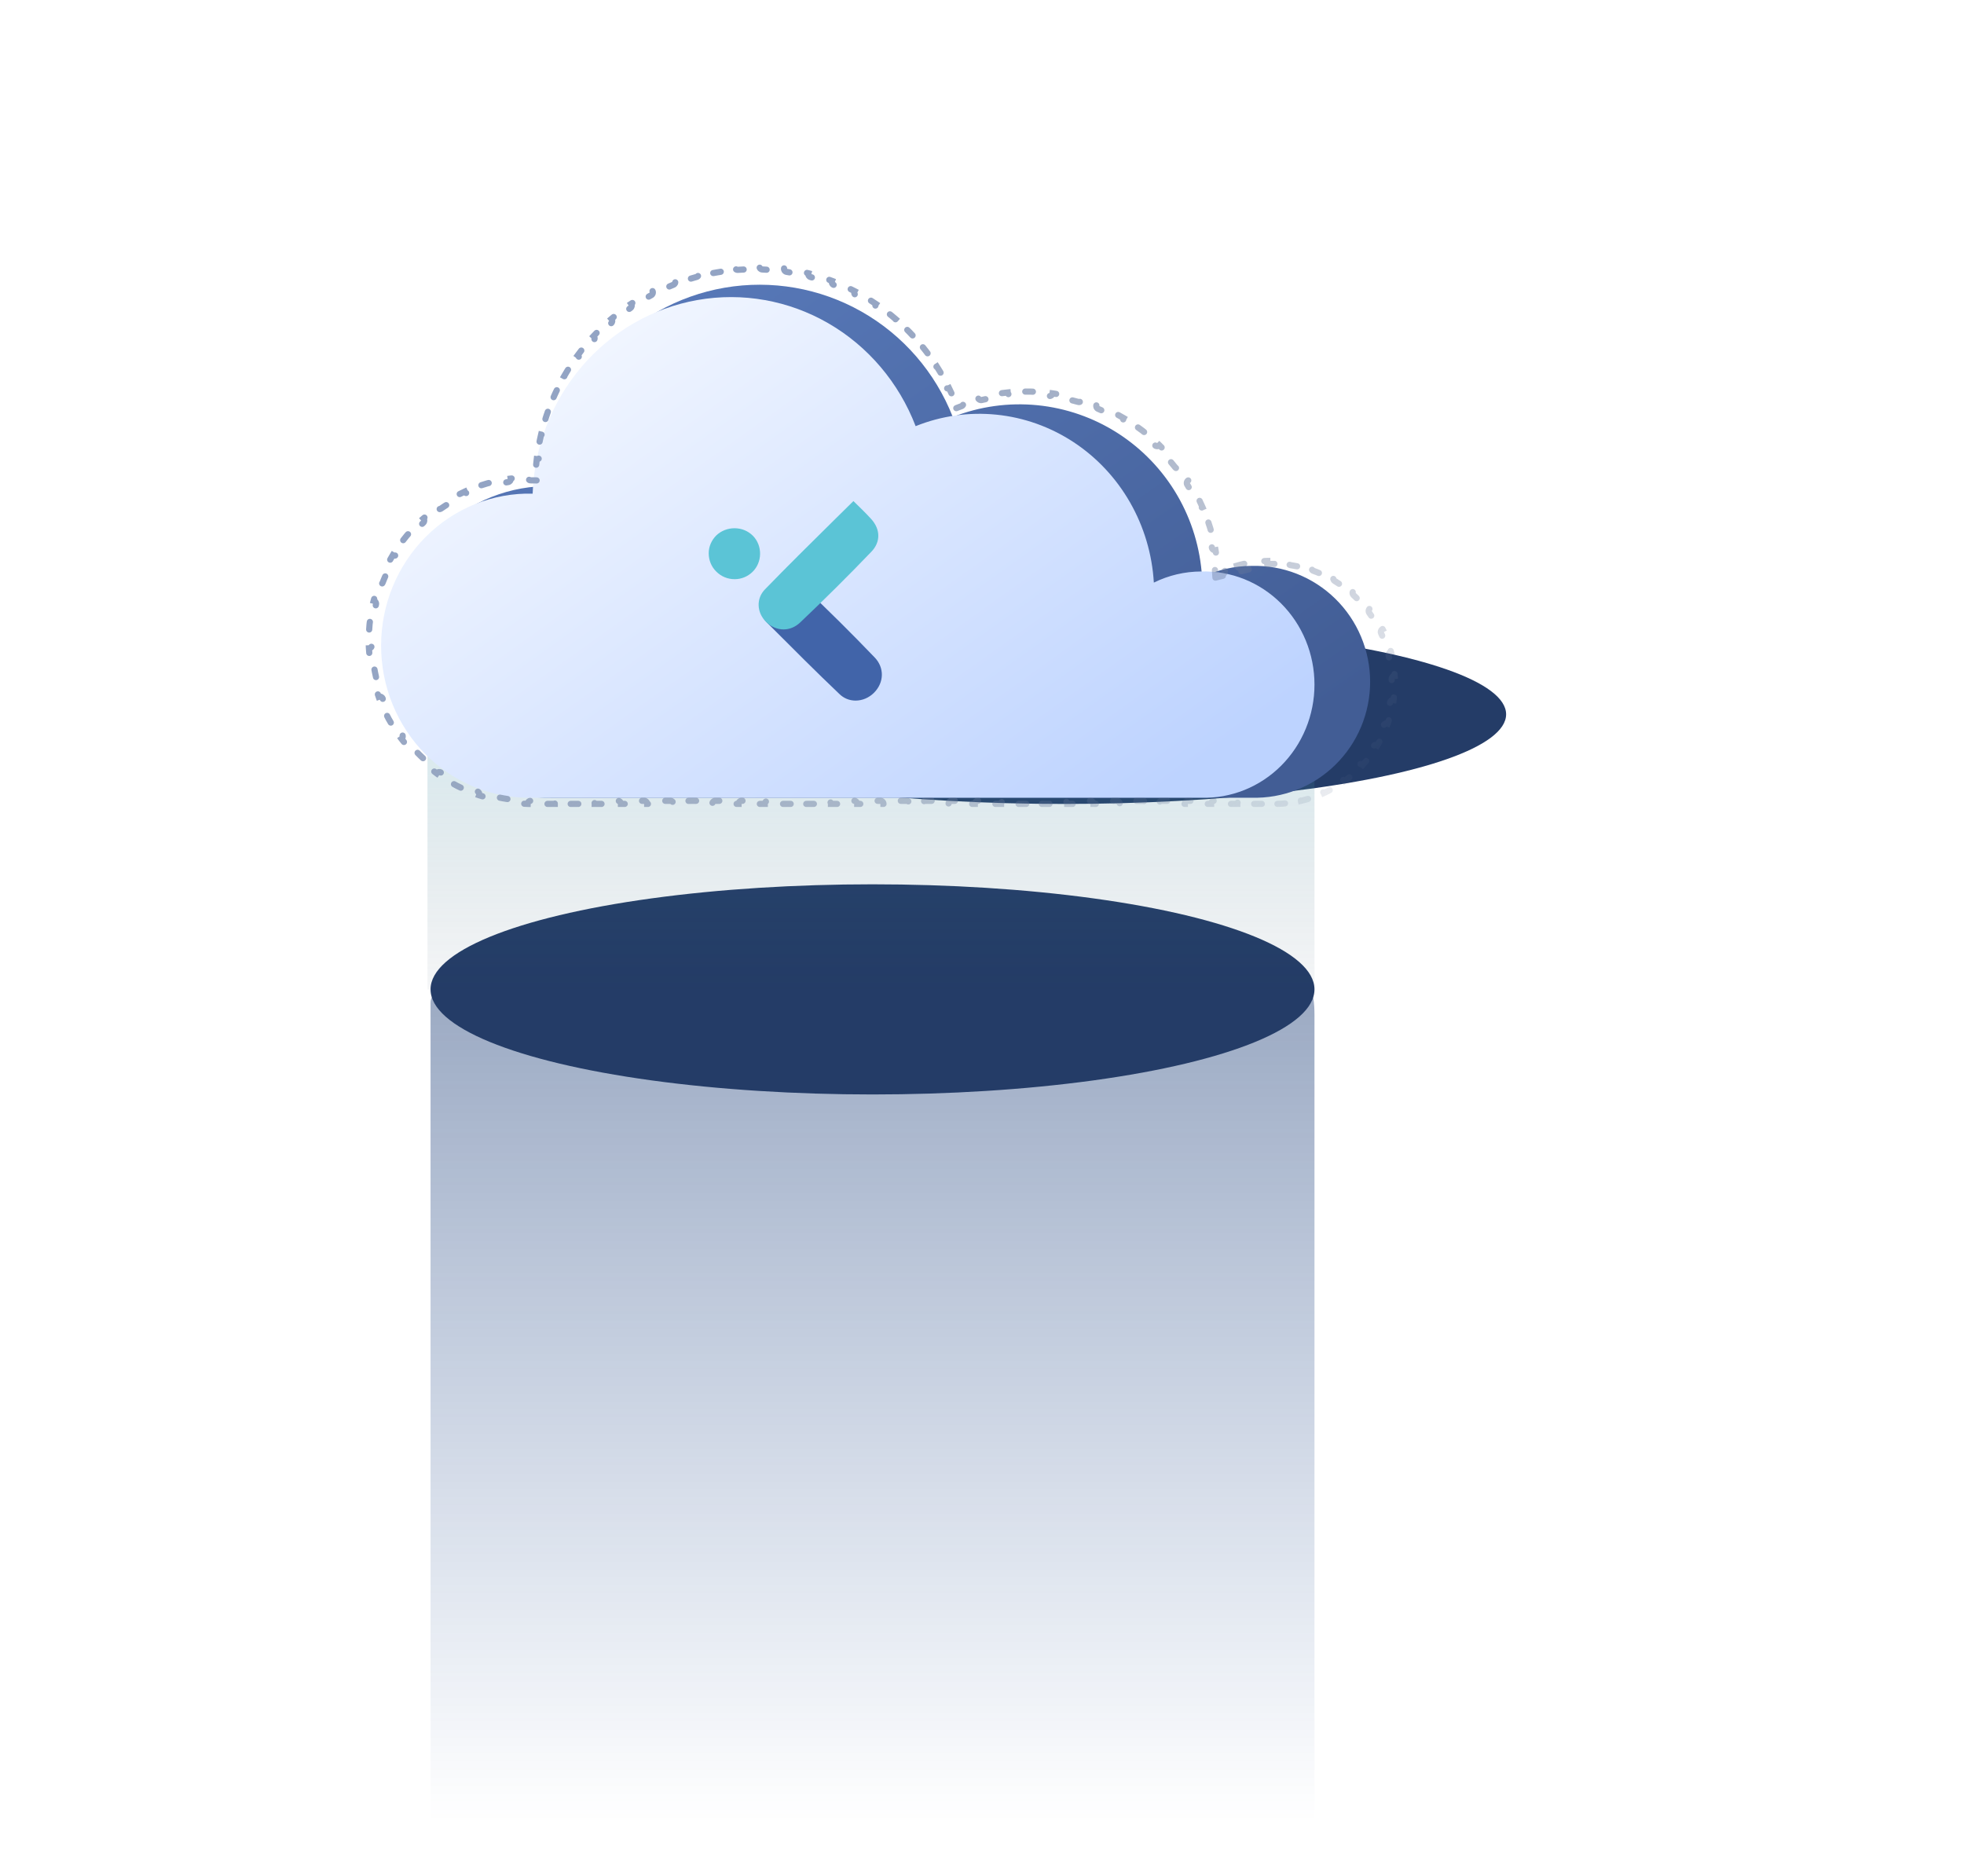 <svg width="245" height="234" viewBox="0 0 245 234" fill="none" xmlns="http://www.w3.org/2000/svg">
<path d="M53.71 233.683L163.975 233.687L163.975 126.6C163.975 113.968 152.321 131.749 152.128 131.497C151.936 131.246 151.671 131.047 151.362 130.922L118.782 113.968C117.971 113.593 117.073 113.398 116.162 113.398C115.25 113.398 114.352 113.593 113.541 113.968L81.163 130.922C80.855 131.047 80.591 131.246 80.402 131.497C80.212 131.749 53.709 118.795 53.709 125.133L53.71 233.683Z" fill="url(#paint0_linear)"/>
<ellipse cx="108.842" cy="123.422" rx="55.133" ry="13.108" fill="#243C67"/>
<g filter="url(#filter0_d)">
<ellipse cx="109.615" cy="86.024" rx="55.133" ry="11.181" fill="#243C67"/>
</g>
<path d="M163.977 78.699V123.422H53.326V78.699H163.977Z" fill="url(#paint1_linear)"/>
<path d="M149.95 72.014C151.877 71.084 153.985 70.598 156.122 70.592H156.144C158.065 70.539 159.977 70.874 161.767 71.577C163.556 72.28 165.188 73.336 166.565 74.684C167.943 76.032 169.037 77.644 169.785 79.425C170.532 81.206 170.917 83.119 170.917 85.052C170.917 86.986 170.532 88.899 169.785 90.68C169.037 92.461 167.943 94.073 166.565 95.421C165.188 96.769 163.556 97.826 161.767 98.528C159.977 99.231 158.065 99.566 156.144 99.513H68.867C66.291 99.574 63.73 99.117 61.333 98.168C58.936 97.219 56.751 95.797 54.908 93.986C53.065 92.175 51.601 90.012 50.601 87.624C49.601 85.235 49.086 82.669 49.086 80.078C49.086 77.486 49.601 74.92 50.601 72.532C51.601 70.143 53.065 67.98 54.908 66.169C56.751 64.358 58.936 62.937 61.333 61.987C63.73 61.038 66.291 60.581 68.867 60.642C69.082 54.659 71.338 48.932 75.255 44.425C79.173 39.918 84.513 36.906 90.378 35.893C96.244 34.881 102.277 35.931 107.463 38.867C112.649 41.803 116.673 46.446 118.858 52.016C122.209 50.697 125.822 50.195 129.403 50.549C132.984 50.903 136.43 52.104 139.462 54.054C142.493 56.004 145.024 58.647 146.847 61.769C148.669 64.89 149.733 68.4 149.95 72.014Z" fill="url(#paint2_linear)"/>
<path d="M143.936 72.677C145.778 71.769 147.793 71.296 149.835 71.29H149.856C151.692 71.238 153.519 71.564 155.229 72.25C156.94 72.936 158.5 73.967 159.816 75.283C161.132 76.598 162.178 78.172 162.892 79.909C163.607 81.647 163.975 83.515 163.975 85.401C163.975 87.288 163.607 89.155 162.892 90.893C162.178 92.631 161.132 94.204 159.816 95.52C158.5 96.835 156.94 97.867 155.229 98.552C153.519 99.238 151.692 99.565 149.856 99.513H66.445C63.984 99.573 61.536 99.127 59.245 98.201C56.954 97.274 54.867 95.887 53.105 94.12C51.344 92.353 49.944 90.241 48.989 87.91C48.033 85.579 47.541 83.076 47.541 80.546C47.541 78.017 48.033 75.513 48.989 73.182C49.944 70.851 51.344 68.74 53.105 66.973C54.867 65.206 56.954 63.818 59.245 62.892C61.536 61.966 63.984 61.52 66.445 61.58C66.651 55.74 68.807 50.152 72.551 45.753C76.295 41.355 81.398 38.414 87.004 37.427C92.609 36.439 98.375 37.464 103.332 40.329C108.288 43.194 112.134 47.725 114.221 53.161C117.424 51.874 120.877 51.383 124.299 51.729C127.722 52.075 131.016 53.247 133.913 55.15C136.81 57.053 139.229 59.633 140.97 62.678C142.712 65.725 143.729 69.15 143.936 72.677Z" fill="url(#paint3_linear)"/>
<path d="M151.621 72.056L151.586 71.483C151.575 71.306 151.563 71.129 151.548 70.953C151.531 70.742 151.687 70.556 151.898 70.537C151.834 69.897 151.746 69.261 151.632 68.631C151.424 68.67 151.223 68.534 151.182 68.326C151.114 67.979 151.038 67.633 150.954 67.29C150.904 67.084 151.03 66.876 151.235 66.824C151.073 66.203 150.886 65.589 150.676 64.982C150.476 65.053 150.257 64.951 150.184 64.751C150.063 64.419 149.934 64.09 149.797 63.763C149.716 63.568 149.807 63.343 150.002 63.26C149.746 62.672 149.466 62.094 149.162 61.528C148.977 61.629 148.744 61.561 148.641 61.376C148.555 61.222 148.467 61.068 148.378 60.915C148.288 60.763 148.197 60.611 148.105 60.461C147.994 60.28 148.049 60.044 148.228 59.932C147.883 59.391 147.517 58.865 147.131 58.355C146.964 58.484 146.723 58.454 146.592 58.287C146.375 58.008 146.151 57.735 145.921 57.467C145.783 57.306 145.801 57.064 145.96 56.925C145.536 56.445 145.092 55.983 144.63 55.539C144.485 55.692 144.243 55.7 144.088 55.556C143.829 55.315 143.565 55.08 143.296 54.851C143.135 54.713 143.115 54.472 143.251 54.31C142.757 53.903 142.246 53.515 141.72 53.148C141.6 53.323 141.362 53.368 141.187 53.25C141.04 53.151 140.893 53.054 140.744 52.959C140.595 52.863 140.446 52.77 140.295 52.678C140.114 52.567 140.057 52.332 140.165 52.151C139.613 51.826 139.05 51.524 138.475 51.245C138.385 51.436 138.157 51.518 137.965 51.429C137.645 51.28 137.321 51.138 136.995 51.004C136.8 50.923 136.706 50.7 136.785 50.503C136.19 50.269 135.586 50.059 134.974 49.874C134.914 50.077 134.702 50.194 134.498 50.136C134.159 50.038 133.818 49.949 133.474 49.868C133.268 49.819 133.14 49.612 133.188 49.406C132.564 49.269 131.935 49.156 131.3 49.069C131.273 49.278 131.082 49.427 130.872 49.402C130.697 49.38 130.521 49.361 130.346 49.344C130.17 49.326 129.994 49.311 129.819 49.298C129.607 49.282 129.449 49.098 129.463 48.887C128.824 48.849 128.185 48.837 127.547 48.849C127.553 49.061 127.388 49.238 127.176 49.246C126.823 49.259 126.471 49.28 126.12 49.308C125.909 49.326 125.723 49.169 125.704 48.959C125.068 49.021 124.435 49.109 123.806 49.222C123.845 49.43 123.71 49.631 123.502 49.672C123.156 49.74 122.811 49.816 122.469 49.899C122.263 49.949 122.055 49.824 122.003 49.619C121.386 49.78 120.774 49.966 120.17 50.177C120.241 50.376 120.139 50.596 119.94 50.669C119.774 50.729 119.609 50.792 119.445 50.856L119.087 50.997L118.946 50.639C118.892 50.503 118.838 50.368 118.782 50.233C118.702 50.037 118.794 49.813 118.989 49.731C118.799 49.287 118.598 48.85 118.386 48.418C118.196 48.513 117.966 48.438 117.869 48.249C117.737 47.989 117.6 47.732 117.46 47.477C117.357 47.291 117.424 47.058 117.609 46.955C117.37 46.536 117.12 46.124 116.86 45.719C116.683 45.835 116.445 45.786 116.328 45.609C116.167 45.366 116.002 45.126 115.834 44.889C115.711 44.716 115.751 44.476 115.922 44.353C115.638 43.964 115.343 43.583 115.039 43.21C114.876 43.345 114.634 43.323 114.498 43.161C114.31 42.938 114.119 42.718 113.925 42.501C113.783 42.343 113.796 42.101 113.952 41.958C113.626 41.605 113.29 41.259 112.945 40.923C112.798 41.076 112.555 41.082 112.401 40.936C112.19 40.736 111.975 40.539 111.757 40.345C111.599 40.205 111.584 39.962 111.723 39.803C111.359 39.489 110.986 39.184 110.604 38.889C110.476 39.057 110.236 39.091 110.066 38.963C109.834 38.788 109.598 38.617 109.359 38.45C109.186 38.328 109.143 38.089 109.264 37.915C108.866 37.645 108.461 37.384 108.048 37.134C107.94 37.316 107.705 37.377 107.522 37.269C107.396 37.196 107.27 37.123 107.143 37.051C107.016 36.98 106.889 36.909 106.762 36.84C106.575 36.739 106.506 36.506 106.606 36.319C106.18 36.096 105.749 35.884 105.313 35.684C105.226 35.877 105 35.963 104.806 35.878C104.54 35.76 104.272 35.647 104.003 35.538C103.806 35.458 103.711 35.235 103.788 35.038C103.34 34.865 102.888 34.703 102.432 34.554C102.367 34.755 102.152 34.867 101.95 34.804C101.672 34.718 101.393 34.636 101.113 34.558C100.909 34.502 100.789 34.291 100.844 34.087C100.379 33.965 99.911 33.856 99.441 33.759C99.4 33.967 99.199 34.103 98.99 34.063C98.705 34.009 98.418 33.959 98.131 33.914C97.922 33.881 97.778 33.685 97.81 33.476C97.334 33.408 96.857 33.353 96.379 33.311C96.361 33.522 96.177 33.68 95.966 33.664C95.676 33.642 95.386 33.626 95.095 33.614C94.883 33.605 94.719 33.426 94.726 33.215C94.246 33.202 93.766 33.202 93.285 33.214C93.292 33.425 93.127 33.603 92.915 33.612C92.625 33.623 92.335 33.64 92.045 33.661C91.833 33.676 91.649 33.518 91.632 33.307C91.155 33.349 90.678 33.403 90.201 33.47C90.232 33.679 90.088 33.875 89.879 33.908C89.735 33.93 89.592 33.953 89.448 33.978C89.305 34.003 89.162 34.029 89.019 34.056C88.811 34.095 88.61 33.959 88.569 33.751C88.097 33.847 87.629 33.956 87.164 34.077C87.219 34.281 87.098 34.492 86.894 34.548C86.613 34.625 86.334 34.707 86.056 34.793C85.854 34.856 85.639 34.743 85.575 34.542C85.117 34.691 84.664 34.852 84.216 35.025C84.293 35.222 84.198 35.445 84.001 35.524C83.731 35.633 83.463 35.746 83.197 35.863C83.003 35.949 82.776 35.861 82.689 35.668C82.252 35.868 81.82 36.08 81.395 36.303C81.494 36.49 81.424 36.722 81.238 36.823C80.982 36.962 80.729 37.105 80.478 37.252C80.294 37.359 80.06 37.298 79.951 37.116C79.54 37.364 79.135 37.624 78.737 37.894C78.857 38.068 78.814 38.307 78.641 38.428C78.403 38.595 78.167 38.766 77.934 38.94C77.764 39.067 77.524 39.034 77.396 38.865C77.016 39.158 76.643 39.462 76.278 39.776C76.417 39.935 76.401 40.178 76.243 40.318C76.025 40.511 75.81 40.707 75.598 40.907C75.444 41.053 75.202 41.046 75.055 40.893C74.711 41.228 74.375 41.572 74.048 41.925C74.204 42.068 74.216 42.31 74.074 42.468C73.977 42.576 73.881 42.685 73.785 42.795C73.689 42.905 73.594 43.016 73.5 43.127C73.364 43.289 73.122 43.31 72.959 43.175C72.653 43.549 72.357 43.93 72.072 44.318C72.244 44.442 72.283 44.682 72.16 44.854C71.991 45.092 71.825 45.332 71.664 45.575C71.547 45.751 71.309 45.8 71.132 45.684C70.87 46.09 70.62 46.502 70.38 46.92C70.565 47.024 70.631 47.258 70.528 47.443C70.387 47.698 70.25 47.956 70.117 48.215C70.021 48.404 69.79 48.479 69.601 48.384C69.387 48.816 69.185 49.255 68.994 49.698C69.189 49.78 69.282 50.004 69.201 50.2C69.089 50.47 68.982 50.741 68.879 51.014C68.805 51.212 68.584 51.313 68.385 51.24C68.222 51.694 68.071 52.152 67.931 52.614C68.134 52.673 68.252 52.886 68.193 53.09C68.113 53.37 68.037 53.652 67.966 53.935C67.915 54.14 67.707 54.265 67.501 54.215C67.39 54.684 67.291 55.156 67.205 55.632C67.414 55.668 67.554 55.866 67.519 56.075C67.471 56.362 67.428 56.651 67.389 56.94C67.361 57.15 67.168 57.298 66.959 57.271C66.901 57.749 66.857 58.23 66.825 58.712C67.036 58.724 67.198 58.905 67.187 59.117C67.179 59.263 67.173 59.408 67.168 59.554L67.154 59.935L66.773 59.926C66.584 59.921 66.395 59.919 66.206 59.92C65.994 59.921 65.822 59.751 65.819 59.54C65.111 59.557 64.406 59.611 63.706 59.702C63.735 59.911 63.591 60.105 63.381 60.136C63.007 60.192 62.635 60.258 62.265 60.335C62.057 60.378 61.854 60.246 61.809 60.039C61.121 60.196 60.441 60.389 59.771 60.617C59.841 60.816 59.738 61.035 59.539 61.108C59.361 61.172 59.184 61.239 59.009 61.308C58.832 61.378 58.657 61.45 58.484 61.525C58.289 61.608 58.064 61.519 57.979 61.325C57.333 61.617 56.704 61.941 56.093 62.298C56.202 62.479 56.144 62.714 55.963 62.824C55.64 63.021 55.322 63.228 55.011 63.443C54.837 63.563 54.598 63.52 54.477 63.348C53.903 63.76 53.351 64.203 52.822 64.674C52.964 64.831 52.953 65.073 52.798 65.217C52.659 65.345 52.522 65.476 52.387 65.608C52.252 65.741 52.118 65.876 51.987 66.012C51.84 66.164 51.598 66.17 51.444 66.025C50.962 66.545 50.507 67.09 50.082 67.656C50.252 67.781 50.29 68.02 50.166 68.192C49.945 68.5 49.732 68.813 49.528 69.133C49.414 69.312 49.178 69.365 48.999 69.253C48.63 69.857 48.291 70.481 47.986 71.121C48.178 71.21 48.262 71.438 48.175 71.63C48.096 71.803 48.021 71.977 47.947 72.151C47.874 72.326 47.803 72.502 47.734 72.679C47.658 72.877 47.437 72.975 47.239 72.901C46.995 73.569 46.787 74.248 46.614 74.936C46.82 74.985 46.948 75.191 46.9 75.397C46.815 75.767 46.74 76.139 46.675 76.513C46.64 76.722 46.442 76.862 46.234 76.829C46.127 77.529 46.056 78.236 46.023 78.947C46.234 78.954 46.4 79.131 46.394 79.343C46.388 79.532 46.386 79.722 46.386 79.912C46.386 80.102 46.388 80.291 46.394 80.481C46.4 80.692 46.234 80.869 46.023 80.877C46.056 81.587 46.127 82.294 46.234 82.995C46.442 82.961 46.64 83.102 46.675 83.31C46.74 83.684 46.815 84.056 46.9 84.426C46.948 84.632 46.82 84.838 46.614 84.888C46.787 85.576 46.995 86.255 47.239 86.922C47.437 86.848 47.658 86.947 47.734 87.144C47.803 87.321 47.874 87.497 47.947 87.672C48.021 87.847 48.096 88.021 48.175 88.193C48.262 88.386 48.178 88.613 47.986 88.702C48.291 89.343 48.63 89.967 48.999 90.571C49.178 90.459 49.414 90.512 49.528 90.691C49.732 91.01 49.945 91.324 50.166 91.631C50.29 91.803 50.252 92.042 50.082 92.167C50.507 92.734 50.962 93.279 51.444 93.799C51.598 93.654 51.84 93.659 51.987 93.812C52.118 93.948 52.252 94.082 52.387 94.215C52.522 94.348 52.659 94.478 52.798 94.607C52.953 94.751 52.964 94.993 52.822 95.149C53.351 95.621 53.903 96.063 54.477 96.476C54.598 96.303 54.837 96.26 55.011 96.381C55.322 96.596 55.64 96.802 55.963 96.999C56.144 97.109 56.202 97.345 56.093 97.526C56.704 97.882 57.333 98.207 57.979 98.498C58.064 98.305 58.289 98.216 58.484 98.299C58.657 98.374 58.832 98.446 59.009 98.515C59.184 98.585 59.361 98.652 59.539 98.716C59.738 98.788 59.841 99.007 59.771 99.206C60.441 99.435 61.121 99.627 61.809 99.784C61.854 99.578 62.057 99.446 62.265 99.489C62.635 99.566 63.007 99.632 63.381 99.688C63.591 99.719 63.735 99.913 63.706 100.122C64.406 100.213 65.111 100.267 65.819 100.283C65.822 100.072 65.994 99.902 66.206 99.903C66.395 99.904 66.584 99.903 66.773 99.898L66.782 99.898L67.25 99.898C67.463 99.898 67.636 100.071 67.636 100.283H69.204C69.204 100.071 69.376 99.898 69.589 99.898H70.525C70.738 99.898 70.911 100.071 70.911 100.283H72.479C72.479 100.071 72.651 99.898 72.864 99.898H73.8C74.013 99.898 74.186 100.071 74.186 100.283H75.754C75.754 100.071 75.926 99.898 76.139 99.898H77.075C77.288 99.898 77.46 100.071 77.46 100.283H79.028C79.028 100.071 79.201 99.898 79.414 99.898H80.35C80.563 99.898 80.735 100.071 80.735 100.283H82.303C82.303 100.071 82.476 99.898 82.689 99.898H83.625C83.838 99.898 84.01 100.071 84.01 100.283H85.578C85.578 100.071 85.751 99.898 85.964 99.898H86.899C87.112 99.898 87.285 100.071 87.285 100.283H88.853C88.853 100.071 89.026 99.898 89.239 99.898H90.174C90.387 99.898 90.56 100.071 90.56 100.283H92.128C92.128 100.071 92.301 99.898 92.513 99.898H93.449C93.662 99.898 93.835 100.071 93.835 100.283H95.403C95.403 100.071 95.576 99.898 95.788 99.898H96.724C96.937 99.898 97.11 100.071 97.11 100.283H98.678C98.678 100.071 98.85 99.898 99.063 99.898H99.999C100.212 99.898 100.384 100.071 100.384 100.283H101.953C101.953 100.071 102.125 99.898 102.338 99.898H103.274C103.487 99.898 103.659 100.071 103.659 100.283H105.227C105.227 100.071 105.4 99.898 105.613 99.898H106.549C106.762 99.898 106.934 100.071 106.934 100.283H108.502C108.502 100.071 108.675 99.898 108.888 99.898H109.824C110.037 99.898 110.209 100.071 110.209 100.283H111.777C111.777 100.071 111.95 99.898 112.163 99.898H113.098C113.311 99.898 113.484 100.071 113.484 100.283H115.052C115.052 100.071 115.225 99.898 115.438 99.898H116.373C116.586 99.898 116.759 100.071 116.759 100.283H118.327C118.327 100.071 118.5 99.898 118.713 99.898H119.648C119.861 99.898 120.034 100.071 120.034 100.283H121.602C121.602 100.071 121.774 99.898 121.987 99.898H122.923C123.136 99.898 123.309 100.071 123.309 100.283H124.877C124.877 100.071 125.049 99.898 125.262 99.898H126.198C126.411 99.898 126.584 100.071 126.584 100.283H128.152C128.152 100.071 128.324 99.898 128.537 99.898H129.473C129.686 99.898 129.858 100.071 129.858 100.283H131.427C131.427 100.071 131.599 99.898 131.812 99.898H132.748C132.961 99.898 133.133 100.071 133.133 100.283H134.701C134.701 100.071 134.874 99.898 135.087 99.898H136.023C136.236 99.898 136.408 100.071 136.408 100.283H137.976C137.976 100.071 138.149 99.898 138.362 99.898H139.298C139.51 99.898 139.683 100.071 139.683 100.283H141.251C141.251 100.071 141.424 99.898 141.637 99.898H142.572C142.785 99.898 142.958 100.071 142.958 100.283H144.526C144.526 100.071 144.699 99.898 144.912 99.898H145.847C146.06 99.898 146.233 100.071 146.233 100.283H147.801C147.801 100.071 147.974 99.898 148.186 99.898H149.122C149.335 99.898 149.508 100.071 149.508 100.283H151.076C151.076 100.071 151.248 99.898 151.461 99.898H152.397C152.61 99.898 152.783 100.071 152.783 100.283H154.351C154.351 100.071 154.523 99.898 154.736 99.898H155.672C155.885 99.898 156.057 100.071 156.057 100.283H157.626C157.626 100.071 157.798 99.898 158.011 99.898H158.479H158.49L158.49 99.898C158.63 99.902 158.77 99.904 158.91 99.904C159.121 99.903 159.293 100.073 159.296 100.284C159.758 100.271 160.218 100.238 160.676 100.183C160.649 99.974 160.794 99.782 161.003 99.751C161.28 99.711 161.556 99.663 161.831 99.607C162.038 99.564 162.24 99.697 162.285 99.902C162.734 99.798 163.179 99.674 163.618 99.529C163.549 99.33 163.653 99.112 163.852 99.04C163.984 98.993 164.115 98.944 164.245 98.893C164.376 98.841 164.506 98.788 164.635 98.734C164.829 98.651 165.054 98.74 165.138 98.933C165.56 98.741 165.971 98.53 166.372 98.301C166.265 98.119 166.324 97.885 166.505 97.775C166.744 97.63 166.98 97.478 167.211 97.319C167.385 97.199 167.623 97.242 167.744 97.414C168.118 97.143 168.48 96.855 168.828 96.549C168.687 96.393 168.698 96.151 168.853 96.008C168.956 95.913 169.058 95.817 169.158 95.719C169.259 95.621 169.358 95.521 169.456 95.42C169.602 95.268 169.844 95.263 169.997 95.408C170.311 95.066 170.609 94.711 170.89 94.342C170.72 94.217 170.683 93.978 170.807 93.807C170.972 93.579 171.13 93.347 171.281 93.111C171.395 92.933 171.63 92.88 171.809 92.991C172.049 92.595 172.27 92.188 172.473 91.77C172.282 91.68 172.198 91.454 172.286 91.262C172.344 91.134 172.4 91.005 172.455 90.876C172.509 90.746 172.562 90.616 172.613 90.485C172.689 90.288 172.91 90.189 173.107 90.263C173.264 89.825 173.4 89.382 173.516 88.933C173.312 88.882 173.185 88.677 173.232 88.471C173.296 88.197 173.351 87.922 173.399 87.644C173.435 87.436 173.632 87.296 173.84 87.329C173.907 86.871 173.953 86.408 173.978 85.944C173.767 85.936 173.602 85.759 173.608 85.548C173.612 85.408 173.614 85.267 173.614 85.126C173.614 84.986 173.612 84.845 173.608 84.705C173.602 84.494 173.767 84.317 173.978 84.309C173.953 83.845 173.907 83.382 173.84 82.924C173.632 82.957 173.435 82.817 173.399 82.609C173.351 82.331 173.296 82.056 173.232 81.782C173.185 81.576 173.312 81.37 173.516 81.32C173.4 80.871 173.264 80.428 173.107 79.99C172.91 80.064 172.689 79.965 172.613 79.768C172.562 79.637 172.509 79.507 172.455 79.377C172.4 79.248 172.344 79.119 172.286 78.991C172.198 78.799 172.282 78.573 172.473 78.483C172.27 78.066 172.049 77.658 171.809 77.262C171.63 77.373 171.395 77.32 171.281 77.142C171.13 76.906 170.972 76.674 170.807 76.446C170.683 76.275 170.72 76.036 170.89 75.91C170.609 75.542 170.311 75.187 169.997 74.845C169.844 74.99 169.602 74.985 169.456 74.833C169.358 74.732 169.259 74.632 169.158 74.534C169.058 74.436 168.956 74.34 168.853 74.245C168.698 74.102 168.687 73.86 168.828 73.704C168.48 73.398 168.118 73.11 167.744 72.839C167.623 73.011 167.385 73.054 167.211 72.934C166.98 72.775 166.744 72.623 166.505 72.478C166.324 72.368 166.265 72.134 166.372 71.952C165.971 71.723 165.56 71.512 165.138 71.32C165.054 71.513 164.829 71.602 164.635 71.519C164.506 71.465 164.376 71.411 164.245 71.36C164.115 71.309 163.984 71.26 163.852 71.213C163.653 71.141 163.549 70.923 163.618 70.724C163.179 70.579 162.734 70.454 162.285 70.351C162.24 70.556 162.038 70.689 161.831 70.646C161.556 70.59 161.28 70.542 161.003 70.502C160.794 70.471 160.649 70.278 160.676 70.07C160.218 70.015 159.758 69.981 159.296 69.969C159.293 70.18 159.121 70.35 158.91 70.349C158.77 70.349 158.63 70.351 158.49 70.355L158.479 70.355V70.355H158.476C158.473 70.355 158.47 70.355 158.468 70.355C158.465 70.355 158.462 70.355 158.459 70.355L158.457 70.355L158.456 70.355M151.621 72.056L158.456 70.355M151.621 72.056L152.138 71.807M151.621 72.056L152.138 71.807M158.456 70.355V70.355C158.254 70.344 158.093 70.179 158.09 69.975C158.052 69.976 158.015 69.977 157.977 69.978C157.848 69.983 157.72 69.989 157.592 69.997C157.602 70.207 157.779 70.371 157.99 70.364C158.145 70.358 158.301 70.356 158.456 70.355ZM152.138 71.807C152.278 71.739 152.42 71.674 152.562 71.611C152.755 71.525 152.843 71.3 152.76 71.107L152.138 71.807ZM154.293 70.569C154.417 70.533 154.541 70.499 154.665 70.466C154.974 70.385 155.285 70.313 155.599 70.252C155.725 70.227 155.851 70.204 155.978 70.182C156.016 70.389 155.88 70.589 155.673 70.63C155.368 70.69 155.064 70.76 154.763 70.839C154.559 70.893 154.35 70.772 154.293 70.569Z" stroke="url(#paint4_linear)" stroke-width="0.771" stroke-linecap="round" stroke-dasharray="0.95 2.38"/>
<path d="M98.092 72.268C98.839 72.268 99.567 72.568 100.171 73.151C103.227 76.028 106.23 79.011 109.109 82.012C110.335 83.283 110.299 85.119 109.056 86.39C108.416 87.043 107.581 87.396 106.728 87.396C105.964 87.396 105.253 87.114 104.685 86.549C101.77 83.777 98.981 80.971 96.013 78.005L95.747 77.74C95.125 77.122 94.787 76.293 94.823 75.41C94.841 74.563 95.214 73.769 95.853 73.204L95.871 73.186L95.889 73.168C96.546 72.586 97.311 72.268 98.092 72.268Z" fill="#4164A9"/>
<path d="M91.624 65.896C92.513 65.896 93.312 66.231 93.916 66.831C95.143 68.067 95.107 70.15 93.863 71.35C93.259 71.933 92.477 72.251 91.642 72.251C90.771 72.251 89.954 71.915 89.332 71.28C88.728 70.68 88.408 69.868 88.408 69.02C88.408 68.173 88.764 67.379 89.368 66.778C89.972 66.213 90.771 65.896 91.624 65.896Z" fill="#5BC4D6"/>
<path d="M106.46 62.507C107.259 63.283 108.006 64.007 108.681 64.748C109.854 66.055 109.854 67.608 108.716 68.808C105.82 71.827 102.817 74.81 99.796 77.67C99.21 78.217 98.499 78.517 97.753 78.517C96.971 78.517 96.207 78.199 95.603 77.617C94.377 76.434 94.306 74.651 95.443 73.504C98.233 70.627 101.058 67.838 104.043 64.89C104.825 64.113 105.642 63.301 106.46 62.507Z" fill="#5BC4D6"/>
<defs>
<filter id="filter0_d" x="0.507" y="0.819" width="264.482" height="176.578" filterUnits="userSpaceOnUse" color-interpolation-filters="sRGB">
<feFlood flood-opacity="0" result="BackgroundImageFix"/>
<feColorMatrix in="SourceAlpha" type="matrix" values="0 0 0 0 0 0 0 0 0 0 0 0 0 0 0 0 0 0 127 0"/>
<feOffset dx="23.133" dy="3.084"/>
<feGaussianBlur stdDeviation="38.554"/>
<feColorMatrix type="matrix" values="0 0 0 0 0 0 0 0 0 0 0 0 0 0 0 0 0 0 1 0"/>
<feBlend mode="normal" in2="BackgroundImageFix" result="effect1_dropShadow"/>
<feBlend mode="normal" in="SourceGraphic" in2="effect1_dropShadow" result="shape"/>
</filter>
<linearGradient id="paint0_linear" x1="116.243" y1="-27.419" x2="116.243" y2="227.251" gradientUnits="userSpaceOnUse">
<stop stop-color="#182642"/>
<stop offset="1" stop-color="#003286" stop-opacity="0"/>
</linearGradient>
<linearGradient id="paint1_linear" x1="108.651" y1="78.699" x2="108.651" y2="132.675" gradientUnits="userSpaceOnUse">
<stop stop-color="#5BC4D6" stop-opacity="0.28"/>
<stop offset="1" stop-color="#182540" stop-opacity="0"/>
</linearGradient>
<linearGradient id="paint2_linear" x1="81.509" y1="33.441" x2="134.981" y2="109.822" gradientUnits="userSpaceOnUse">
<stop stop-color="#5879B9"/>
<stop offset="1" stop-color="#425D95"/>
</linearGradient>
<linearGradient id="paint3_linear" x1="78.528" y1="35.033" x2="131.076" y2="108.54" gradientUnits="userSpaceOnUse">
<stop stop-color="#F3F7FF"/>
<stop offset="1" stop-color="#BDD3FF"/>
</linearGradient>
<linearGradient id="paint4_linear" x1="101.69" y1="33.205" x2="167.43" y2="114.472" gradientUnits="userSpaceOnUse">
<stop stop-color="#93A4C4"/>
<stop offset="1" stop-color="#4A5C7F" stop-opacity="0"/>
</linearGradient>
</defs>
</svg>
